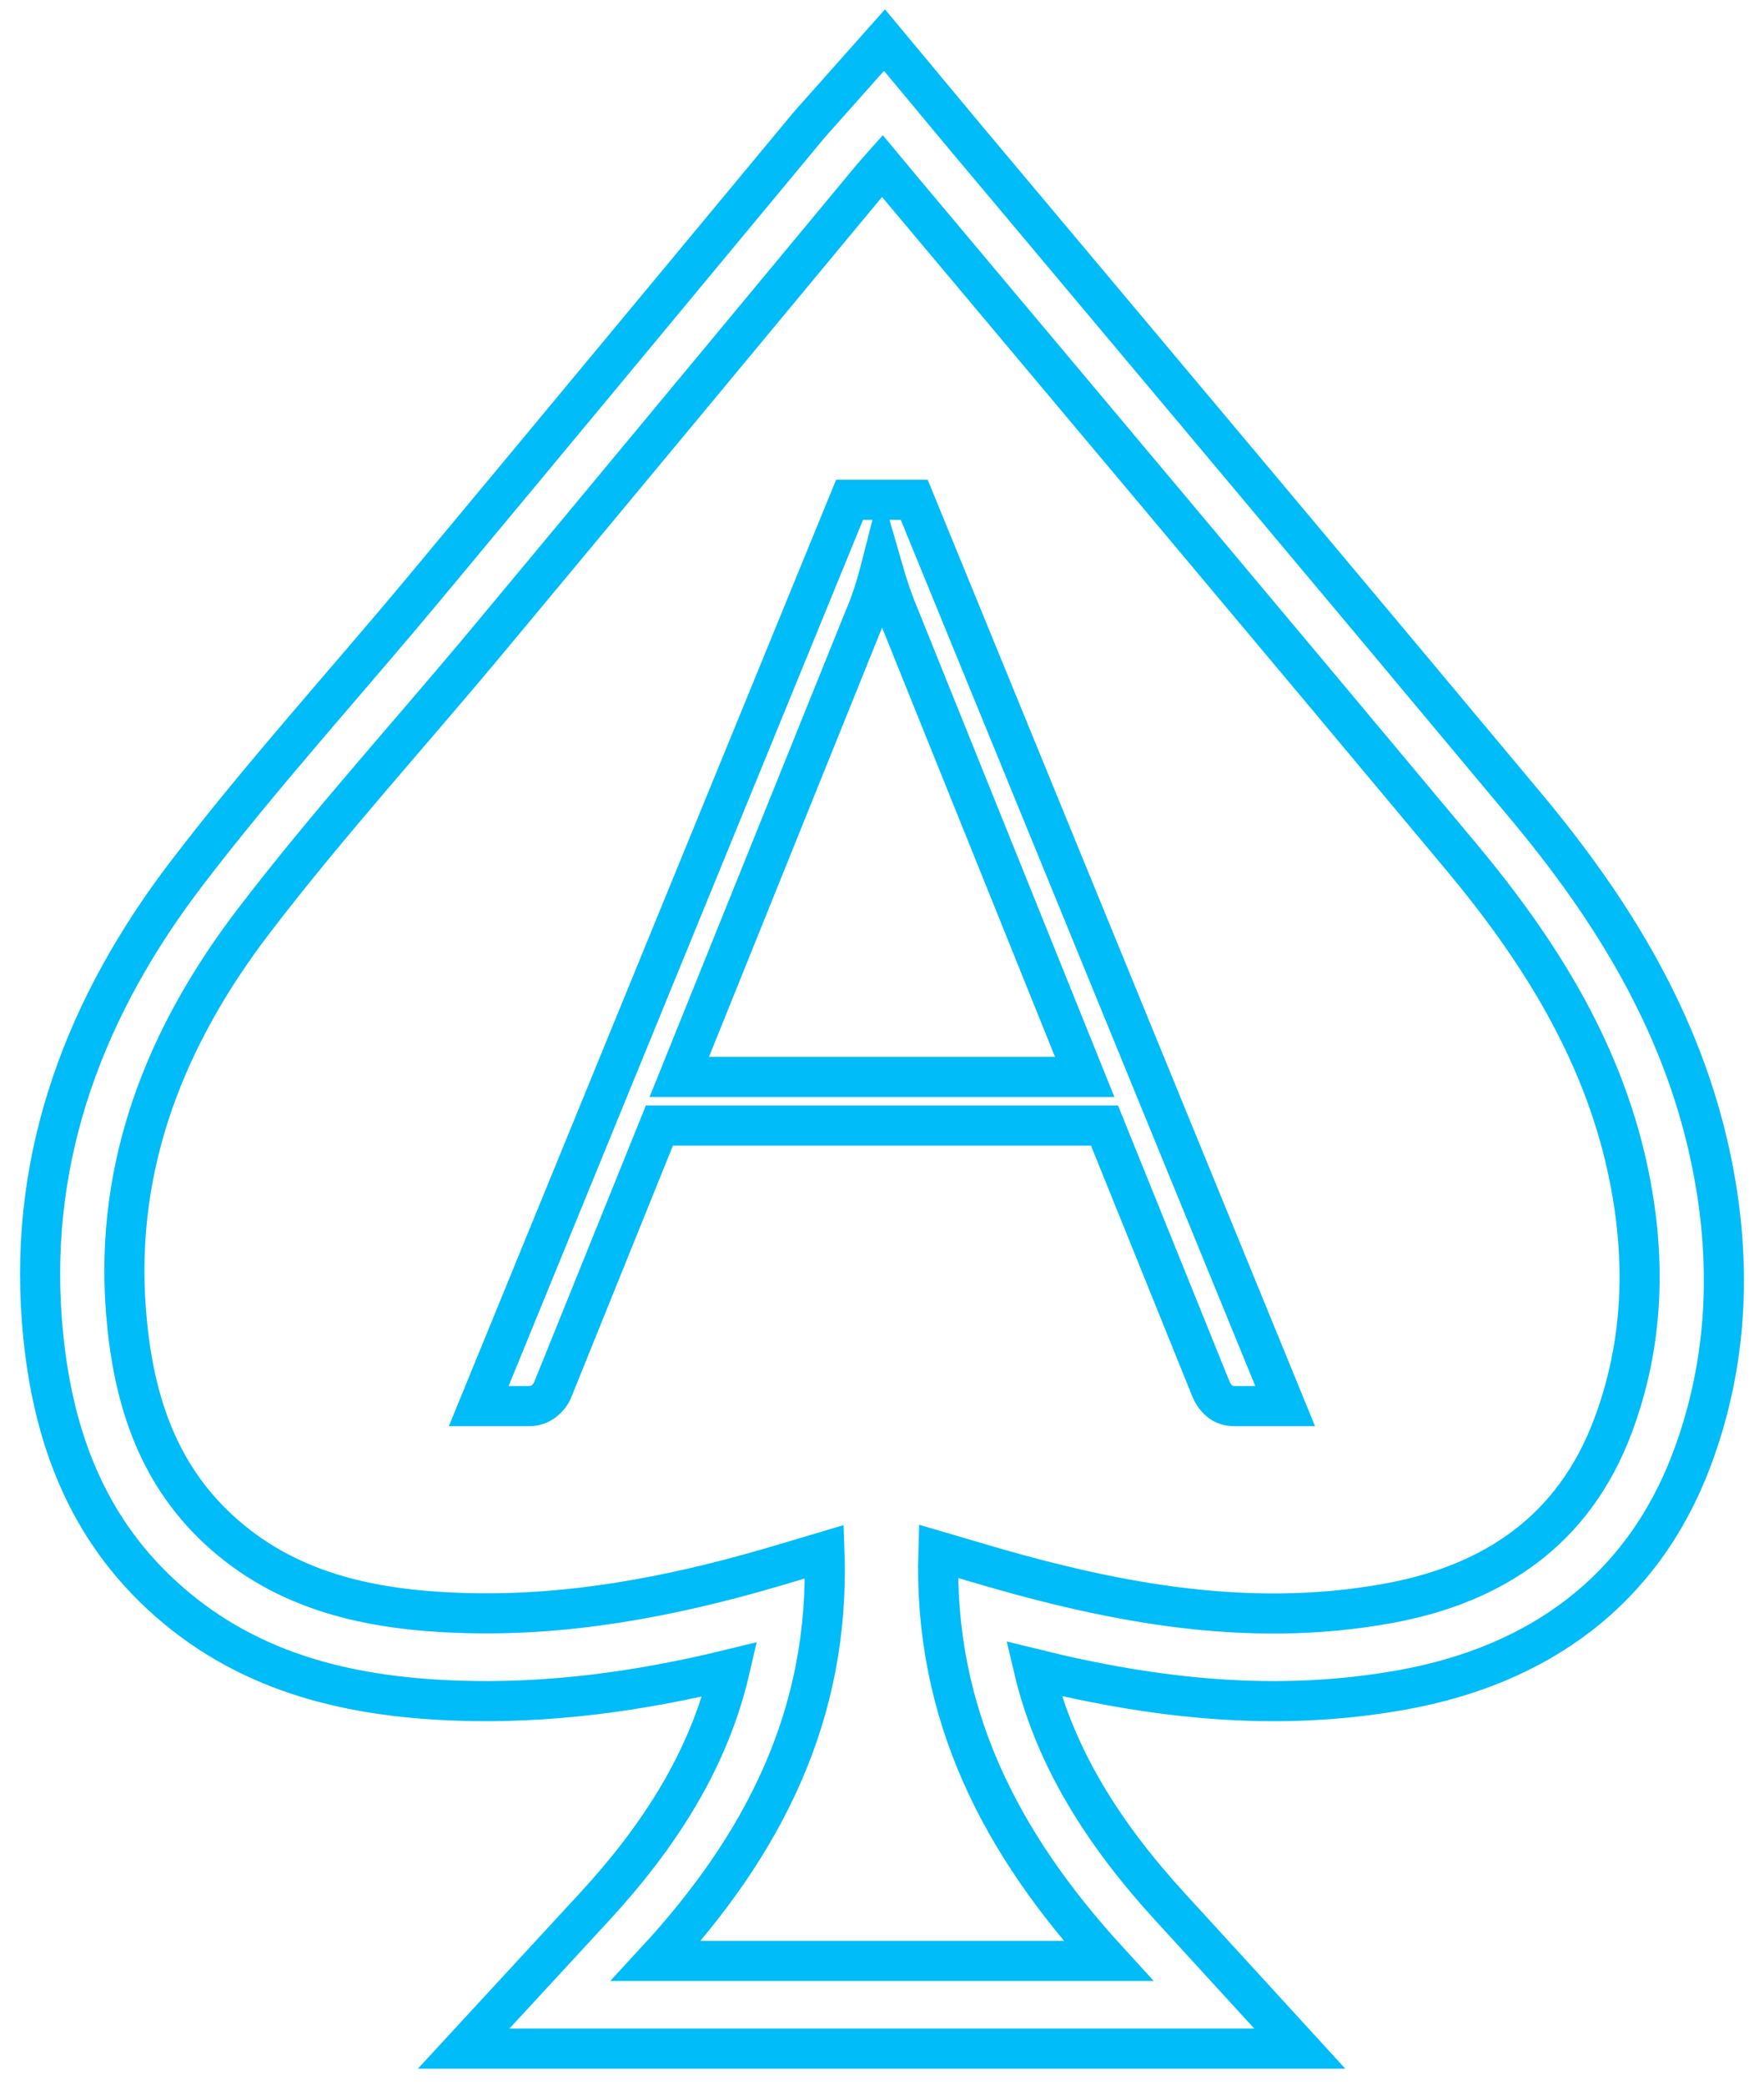 <svg width="44" height="52" viewBox="0 0 44 52" fill="none" xmlns="http://www.w3.org/2000/svg">
<path fill-rule="evenodd" clip-rule="evenodd" d="M42.648 28.777C41.928 25.469 40.214 22.689 38.07 20.119C33.438 14.567 28.781 9.033 24.136 3.492C23.965 3.289 23.797 3.083 23.626 2.88L22.062 1L20.438 2.828C20.34 2.937 20.241 3.044 20.148 3.157C16.953 7.005 13.764 10.857 10.562 14.7C8.596 17.061 6.53 19.334 4.663 21.776C2.153 25.059 0.723 28.762 1.045 32.94C1.247 35.566 2.038 37.934 4.011 39.769C6.076 41.689 8.611 42.318 11.358 42.419C13.684 42.505 15.961 42.189 18.204 41.642C17.69 43.864 16.469 45.785 14.82 47.572L11.565 51.101H16.367C20.127 51.101 23.887 51.101 27.647 51.101H32.421L29.198 47.578C27.547 45.775 26.312 43.856 25.786 41.627C28.815 42.375 31.862 42.721 35.018 42.144C38.388 41.527 40.961 39.678 42.193 36.417C43.129 33.937 43.209 31.355 42.648 28.777Z" stroke="#00BCF8" stroke-miterlimit="10"/>
<path d="M32.056 35.074H30.795C30.645 35.074 30.523 35.035 30.427 34.954C30.331 34.874 30.256 34.77 30.202 34.641L27.55 28.075H16.448L13.796 34.641C13.754 34.759 13.679 34.859 13.572 34.946C13.464 35.032 13.337 35.074 13.188 35.074H11.941L21.191 12.467H22.804L32.056 35.074ZM27.056 26.863L22.454 15.439C22.295 15.067 22.14 14.619 21.99 14.097C21.925 14.352 21.857 14.595 21.782 14.824C21.707 15.054 21.627 15.264 21.543 15.456L16.943 26.863H27.056Z" stroke="#00BCF8" stroke-miterlimit="10"/>
<path fill-rule="evenodd" clip-rule="evenodd" d="M27.643 48.913C23.875 48.913 20.13 48.913 16.363 48.913C19.021 46.032 20.708 42.796 20.564 38.706C20.066 38.854 19.643 38.983 19.218 39.106C16.676 39.847 14.091 40.33 11.435 40.231C9.234 40.15 7.128 39.71 5.441 38.141C3.864 36.674 3.301 34.764 3.141 32.693C2.858 29.011 4.16 25.809 6.333 22.968C8.179 20.554 10.232 18.298 12.178 15.96C15.38 12.116 18.57 8.263 21.766 4.413C21.829 4.337 21.898 4.264 22.008 4.14C22.192 4.361 22.357 4.56 22.523 4.758C27.168 10.297 31.823 15.83 36.456 21.381C38.368 23.674 39.947 26.166 40.593 29.138C41.067 31.318 41.018 33.487 40.224 35.59C39.251 38.165 37.268 39.51 34.638 39.992C31.039 40.651 27.575 39.944 24.147 38.913C23.952 38.854 23.756 38.799 23.406 38.696C23.283 42.786 24.987 46.011 27.643 48.913Z" stroke="#00BCF8" stroke-miterlimit="10"/>
</svg>
